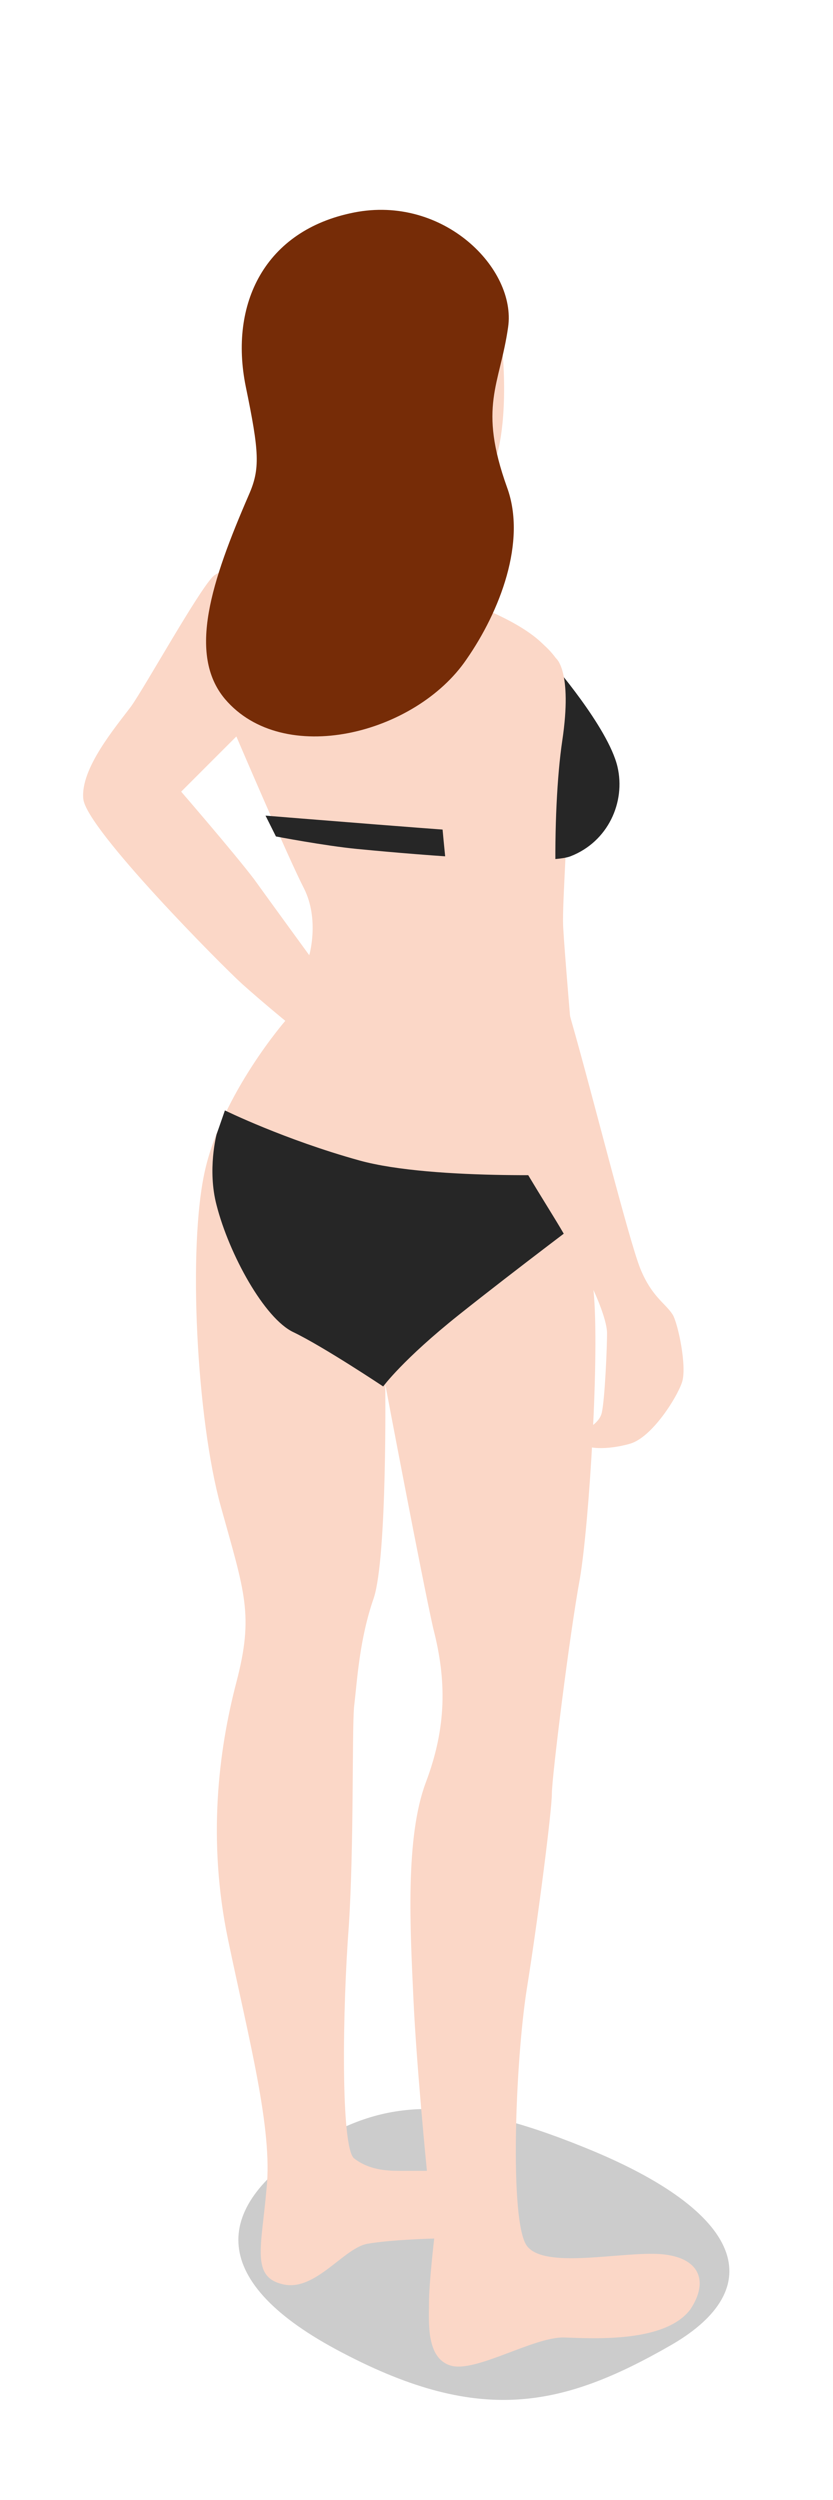 <svg enable-background="new 0 0 80 240" viewBox="0 0 80 240" xmlns="http://www.w3.org/2000/svg"><path d="m30.1 205.8c-9.6 5.9-10.3 13 2.1 19.7 13.7 7.4 21.7 5.7 32.3-.4 9.3-5.4 7.2-12.7-8.5-19-12.6-5.1-19.1-4.5-25.9-.3z" opacity=".2"/><path d="m63.5 216.4c-3.7-.3-11.2 1.5-12.9-.8s-1.1-17.8 0-24.7 2.4-17.1 2.4-18.7 1.7-15.3 2.7-20.7c.9-5.4 1.9-21.7 1.3-27.6-.5-6-2.7-30.9-2.9-34.7-.3-3.7 2-23-1.7-27.1s-15.8-6.8-15.8-6.8c-5.7-1.6-14.7-1.5-16.2.1s-6.4 10.4-7.8 12.4c-1.5 2-4.9 6-4.6 8.9s13.4 16.1 15.3 17.8 4.1 3.5 4.1 3.5-6 6.9-7.7 14.3-.8 24 1.5 32.3 3.2 10.4 1.5 16.9-2.8 15.1-.8 24.7 4.3 18.2 3.7 23.9c-.5 5.7-1.5 8.5 1.6 9.2s5.8-3.5 8.1-3.9 6.4-.5 6.4-.5-.5 4.3-.5 6.1c0 1.9-.3 5.4 2.1 6.1s8-2.8 10.9-2.7 9.7.5 12.1-2.7c1.8-2.7.9-5-2.8-5.3zm-33.8-124.7s-3.5-4.8-5.3-7.3c-1.9-2.5-7-8.4-7-8.4l5.3-5.3s5 11.7 6.5 14.6c1.5 3 .5 6.4.5 6.4zm11.2 79.4c-2 5.3-1.5 14.1-1.2 20.7s1.3 16.6 1.3 16.6-1.5 0-2.7 0-2.9-.1-4.3-1.2c-1.3-1.1-1.1-14.5-.5-22.3.5-7.8.3-18.5.5-21 .3-2.5.5-6.5 1.9-10.5 1.3-4 1.1-20.5 1.1-20.5s3.5 18.5 4.6 23.4c1.3 5 1.3 9.5-.7 14.8z" fill="#fbd7c7"/><path d="m21.6 106.6s5.7 2.8 12.9 4.8 22.3 1.3 22.3 1.3l.3 3.5s-7.6 5.7-13 10-7.3 6.9-7.3 6.9-5.7-3.8-8.6-5.2c-2.8-1.3-6.2-7.5-7.4-12.2-.9-3.4 0-6.8 0-6.8z" fill="#262626"/><path d="m25.5 78.3s20.9 1.7 22.4 1.7 5-16.5 5-16.5 5.5 6.3 6.4 10.1c.8 3.4-.9 7.2-4.5 8.6-2.5 1-17.4-.4-20.5-.7s-7.8-1.2-7.8-1.2z" fill="#262626"/><path d="m53.4 63.2s1.6 1.2.6 7.9-1 20.4.9 27 5.5 21 6.6 23.7 2.4 3.3 3.1 4.4c.5.8 1.4 5 .9 6.5s-2.9 5.3-5 5.9-4.5.6-4.8-.3 1.8-1.3 2.1-2.7.5-6.3.5-7.6-1.2-4.8-5.2-11.3-7.4-11.9-8.5-19c-1.1-7.2-3.3-27.7-2.8-31.6.8-5.4 7.7-8.2 11.6-2.9z" fill="#fbd7c7"/><path d="m42.8 22.5c3.5 1.2 4.8 4.2 5.4 10.5s-.2 10.2-.7 11.3-4.3 2.4-5.2 4-1.7 4.9-1.1 5.6c1 1.3 1.8 1.3 1.8 1.3s-8.7 2.1-11.8.7-3-3.1-2.4-3.8 1.7-3.6 1.1-5.2-7.8-8-5.5-15.6c2.8-9.1 11.3-11.3 18.4-8.8z" fill="#fbd7c7"/><path d="m34 20.4c-8.6 1.7-12 8.8-10.4 16.7 1.3 6.3 1.4 7.9.3 10.4-3.6 8.3-5.9 15.3-2.3 19.6 5.6 6.6 18.3 3.4 23.2-3.8 3.2-4.6 5.8-11.3 3.9-16.5-2.8-7.8-.7-9.8.1-15.4s-6.2-12.7-14.8-11z" fill="#762c07"/></svg>